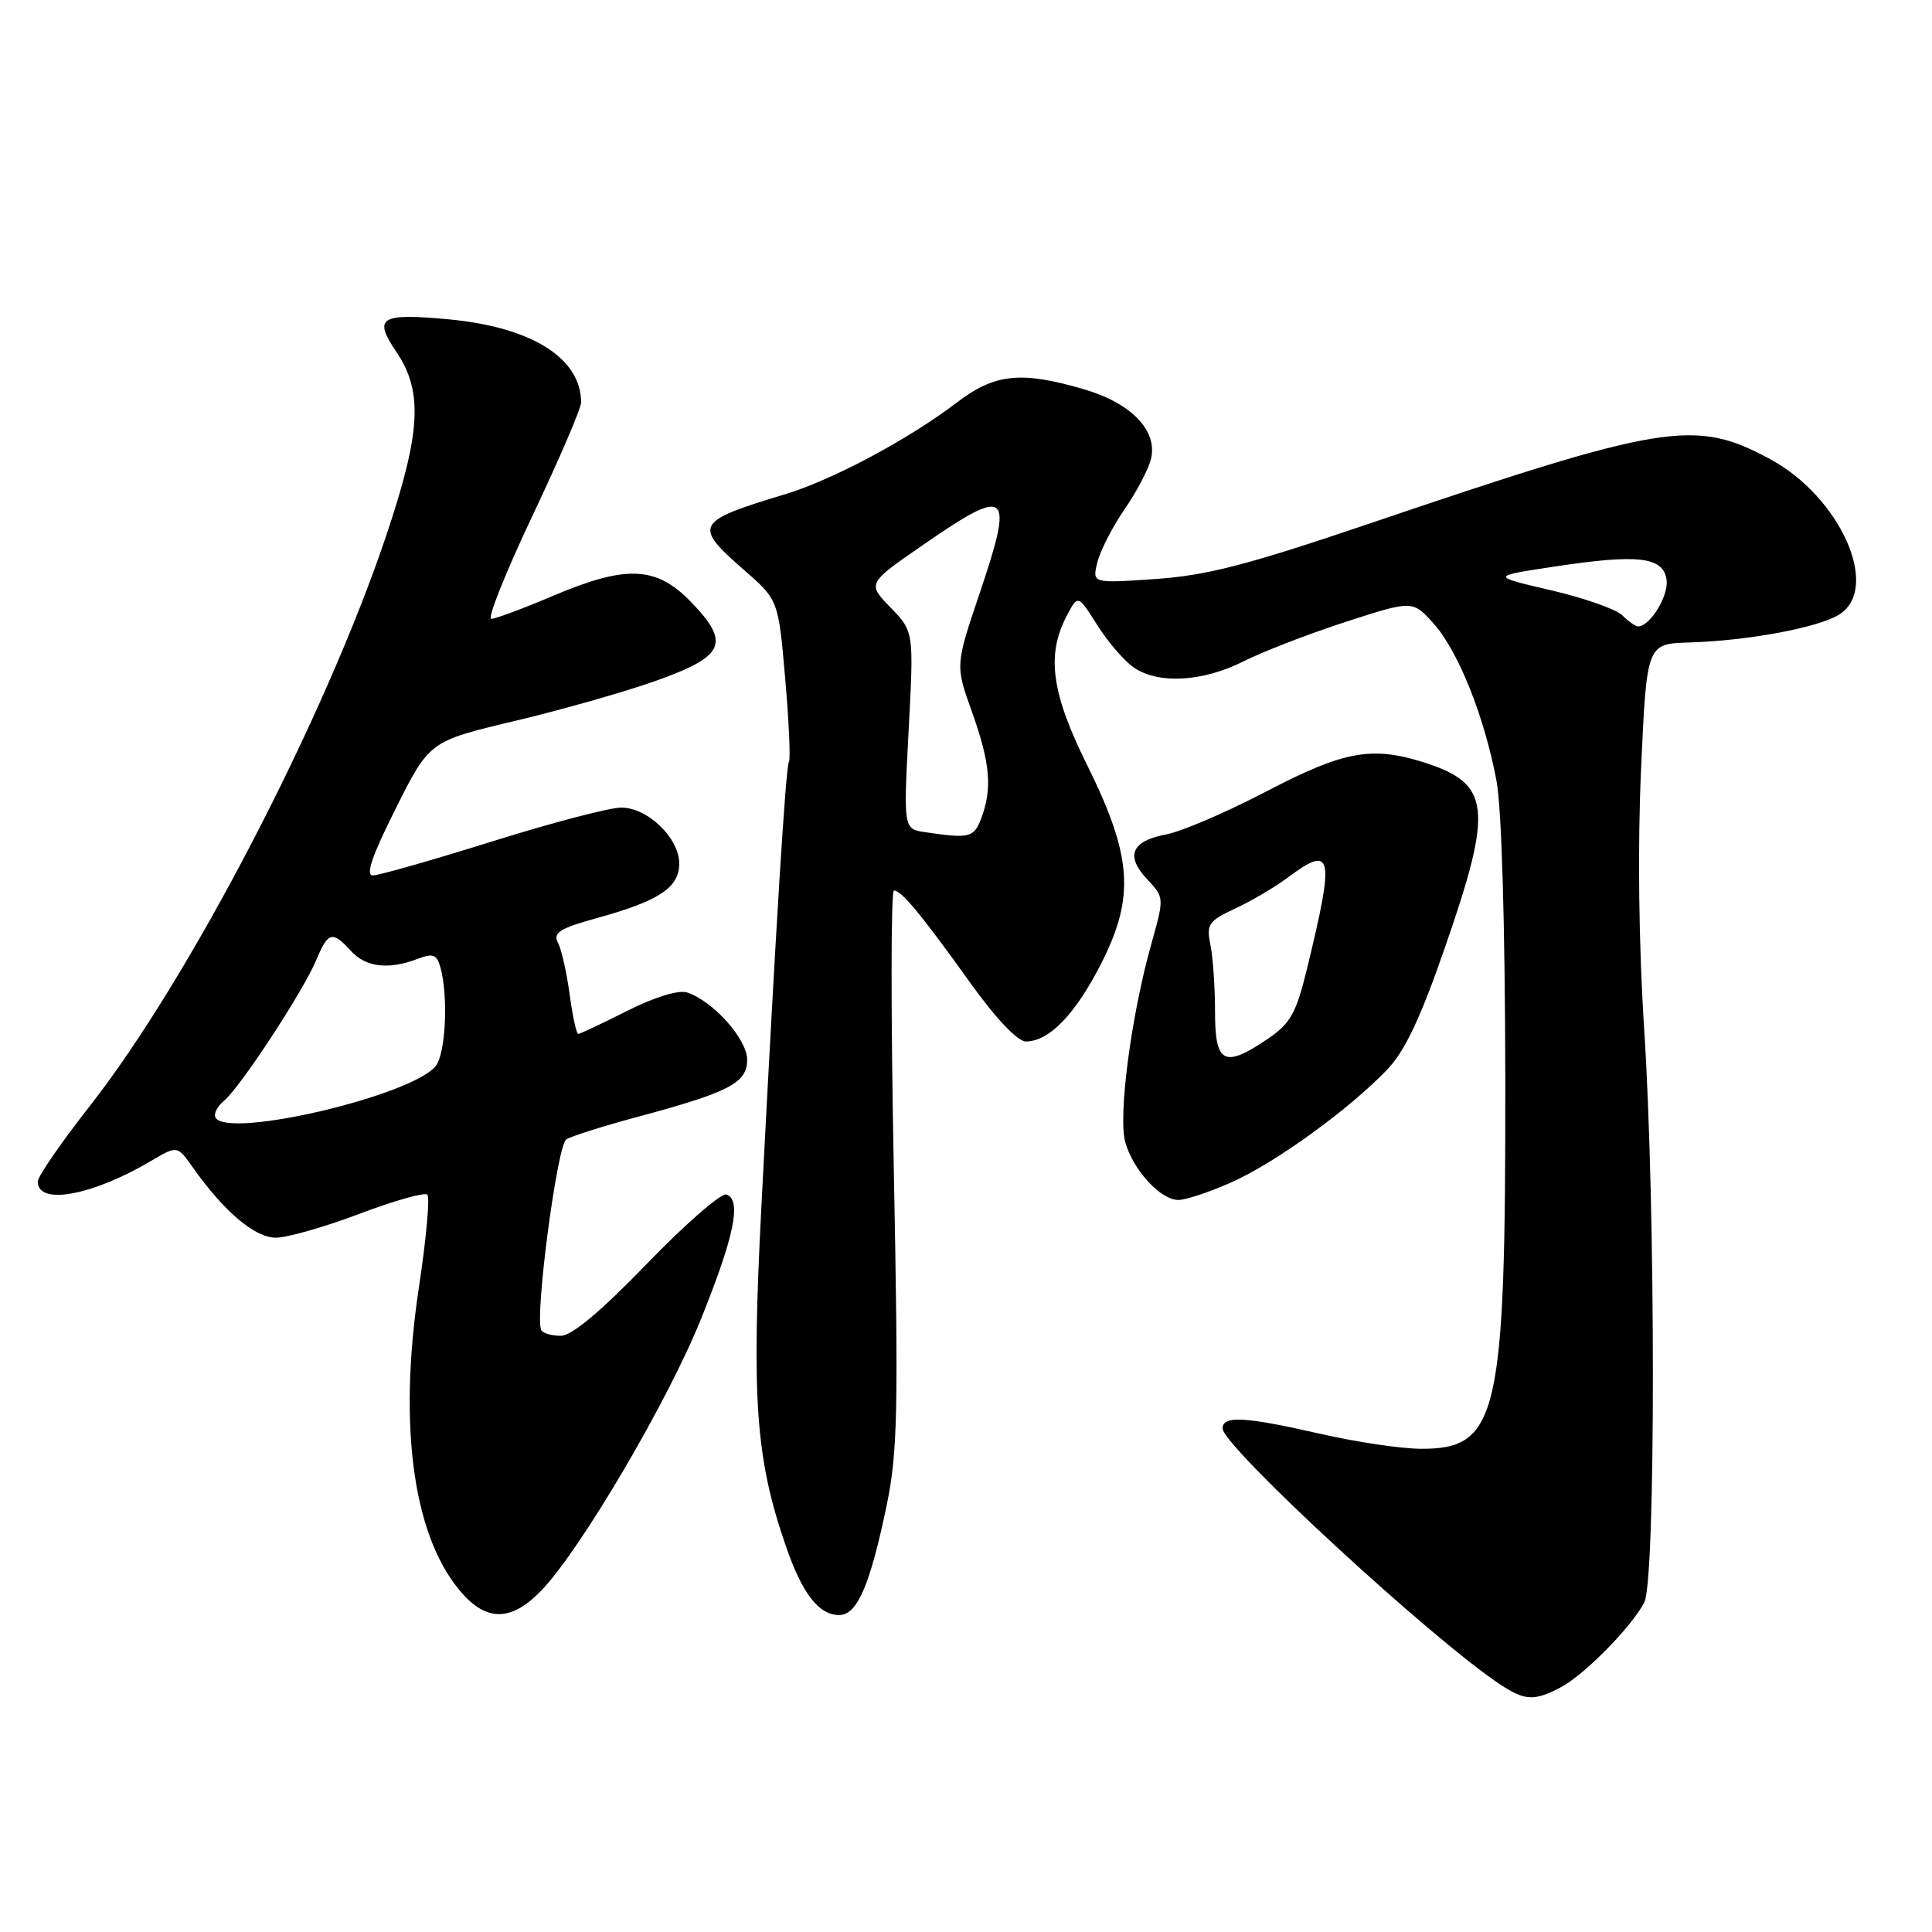 <?xml version="1.0" encoding="UTF-8" standalone="no"?>
<!DOCTYPE svg PUBLIC "-//W3C//DTD SVG 1.1//EN" "http://www.w3.org/Graphics/SVG/1.1/DTD/svg11.dtd" >
<svg xmlns="http://www.w3.org/2000/svg" xmlns:xlink="http://www.w3.org/1999/xlink" version="1.1" viewBox="0 0 256 256">
 <g >
 <path fill="currentColor"
d=" M 206.80 223.58 C 209.92 221.95 216.25 215.51 217.88 212.32 C 219.40 209.36 219.39 159.92 217.87 136.50 C 217.14 125.27 216.98 112.26 217.45 101.90 C 218.20 85.30 218.20 85.30 223.85 85.13 C 231.66 84.90 241.06 83.14 243.75 81.40 C 249.22 77.88 243.84 65.85 234.56 60.84 C 224.57 55.45 220.63 56.09 181.00 69.53 C 165.31 74.85 159.86 76.26 153.10 76.72 C 144.71 77.30 144.71 77.30 145.41 74.50 C 145.80 72.95 147.41 69.81 149.00 67.50 C 150.59 65.19 152.16 62.21 152.50 60.86 C 153.45 57.08 149.92 53.41 143.57 51.56 C 135.25 49.14 131.80 49.51 126.78 53.34 C 120.41 58.20 110.30 63.60 104.00 65.50 C 92.10 69.09 91.82 69.61 98.56 75.50 C 103.14 79.50 103.14 79.50 104.04 89.89 C 104.54 95.61 104.76 100.58 104.54 100.93 C 104.11 101.63 102.82 122.49 100.88 160.05 C 99.57 185.41 100.13 193.26 104.10 204.78 C 106.29 211.16 108.48 214.00 111.21 214.00 C 113.58 214.00 115.28 210.07 117.48 199.50 C 118.94 192.48 119.06 187.01 118.43 154.75 C 118.04 134.54 118.04 118.00 118.45 118.00 C 119.45 118.00 122.07 121.16 128.58 130.25 C 131.97 134.98 134.84 138.00 135.93 138.00 C 139.03 138.00 142.50 134.39 145.94 127.62 C 150.41 118.80 150.02 113.42 144.01 101.29 C 139.32 91.83 138.63 86.79 141.33 81.64 C 142.83 78.77 142.83 78.77 145.37 82.80 C 146.77 85.02 148.94 87.54 150.18 88.41 C 153.43 90.69 159.33 90.37 164.78 87.63 C 167.38 86.32 173.48 83.97 178.34 82.39 C 187.19 79.53 187.19 79.53 189.98 82.65 C 193.24 86.30 196.71 94.99 198.30 103.50 C 198.98 107.14 199.43 122.69 199.46 143.00 C 199.51 187.68 198.52 192.03 188.25 191.97 C 185.64 191.96 179.68 191.07 175.00 190.00 C 164.99 187.71 162.00 187.54 162.00 189.27 C 162.00 191.64 189.90 217.37 198.85 223.24 C 202.07 225.36 203.31 225.42 206.80 223.58 Z  M 71.73 210.75 C 76.96 205.31 88.53 185.63 92.92 174.69 C 97.32 163.74 98.29 159.00 96.26 158.28 C 95.57 158.04 90.85 162.15 85.75 167.42 C 79.60 173.79 75.76 177.00 74.31 177.00 C 73.10 177.00 71.94 176.66 71.72 176.25 C 70.82 174.57 73.82 151.73 75.04 150.97 C 75.74 150.54 79.95 149.21 84.41 148.01 C 96.66 144.72 99.00 143.50 99.00 140.42 C 99.00 137.67 94.45 132.60 91.01 131.50 C 89.89 131.15 86.68 132.14 83.09 133.95 C 79.77 135.63 76.86 137.00 76.62 137.00 C 76.38 137.00 75.87 134.64 75.48 131.75 C 75.09 128.86 74.39 125.78 73.93 124.90 C 73.24 123.58 74.18 123.00 79.30 121.59 C 87.36 119.36 90.00 117.59 90.00 114.43 C 90.00 111.04 85.81 107.00 82.30 107.01 C 80.76 107.01 73.05 109.04 65.16 111.51 C 57.27 113.98 50.18 116.00 49.40 116.00 C 48.40 116.00 49.31 113.36 52.45 107.11 C 56.91 98.22 56.91 98.22 68.21 95.53 C 74.42 94.06 82.88 91.65 87.00 90.18 C 96.08 86.94 96.83 85.19 91.50 79.70 C 86.92 74.99 82.94 74.84 73.16 79.00 C 69.28 80.65 65.65 82.00 65.10 82.00 C 64.54 82.00 66.99 75.87 70.54 68.37 C 74.09 60.88 77.00 54.11 77.00 53.33 C 77.00 47.45 70.45 43.34 59.43 42.31 C 50.37 41.47 49.42 42.06 52.51 46.61 C 56.08 51.87 55.78 57.29 51.15 71.05 C 42.99 95.29 25.05 129.80 11.90 146.55 C 8.11 151.39 5.00 155.89 5.00 156.57 C 5.00 159.75 12.19 158.45 19.98 153.85 C 23.49 151.78 23.49 151.78 25.50 154.62 C 29.64 160.51 33.76 164.00 36.55 164.00 C 38.06 164.00 43.06 162.57 47.65 160.83 C 52.24 159.09 56.28 157.95 56.63 158.30 C 56.98 158.65 56.48 164.17 55.51 170.56 C 52.67 189.38 54.84 204.22 61.48 211.39 C 64.74 214.90 67.93 214.70 71.73 210.75 Z  M 163.22 156.64 C 169.02 154.05 178.67 147.07 183.76 141.78 C 186.16 139.28 188.19 135.00 191.50 125.44 C 197.87 107.08 197.51 103.86 188.80 101.06 C 181.81 98.82 178.11 99.49 167.87 104.83 C 162.58 107.60 156.58 110.18 154.54 110.56 C 149.92 111.43 149.08 113.40 152.02 116.52 C 154.28 118.93 154.28 118.93 152.53 125.18 C 149.87 134.65 148.13 147.97 149.11 151.37 C 150.17 155.08 153.79 159.00 156.15 159.00 C 157.13 159.00 160.32 157.94 163.22 156.64 Z  M 122.60 110.27 C 119.71 109.84 119.71 109.84 120.40 96.76 C 121.09 83.69 121.09 83.69 118.00 80.50 C 114.91 77.31 114.91 77.31 122.37 72.16 C 133.64 64.37 134.40 65.02 129.83 78.55 C 126.58 88.16 126.58 88.16 128.79 94.33 C 131.21 101.09 131.51 104.52 130.02 108.43 C 129.05 111.00 128.48 111.14 122.60 110.27 Z  M 214.96 81.53 C 214.16 80.73 209.90 79.23 205.50 78.21 C 197.50 76.35 197.50 76.35 206.00 75.07 C 217.11 73.39 220.40 73.78 220.83 76.83 C 221.13 78.93 218.64 83.00 217.06 83.00 C 216.71 83.00 215.77 82.34 214.96 81.53 Z  M 28.57 148.11 C 28.27 147.63 28.77 146.61 29.68 145.86 C 31.82 144.11 40.23 131.27 41.93 127.16 C 43.47 123.46 44.06 123.31 46.50 126.00 C 48.47 128.17 51.47 128.53 55.33 127.06 C 57.43 126.27 57.89 126.45 58.39 128.31 C 59.41 132.13 59.05 139.56 57.75 141.23 C 54.70 145.16 30.30 150.91 28.57 148.11 Z  M 161.00 134.12 C 161.00 130.89 160.73 126.89 160.39 125.22 C 159.84 122.46 160.13 122.04 163.64 120.40 C 165.76 119.42 168.89 117.58 170.59 116.31 C 176.60 111.83 176.89 113.17 173.18 128.38 C 171.75 134.25 170.99 135.61 168.02 137.63 C 162.22 141.57 161.00 140.96 161.00 134.12 Z "/>
</g>
</svg>